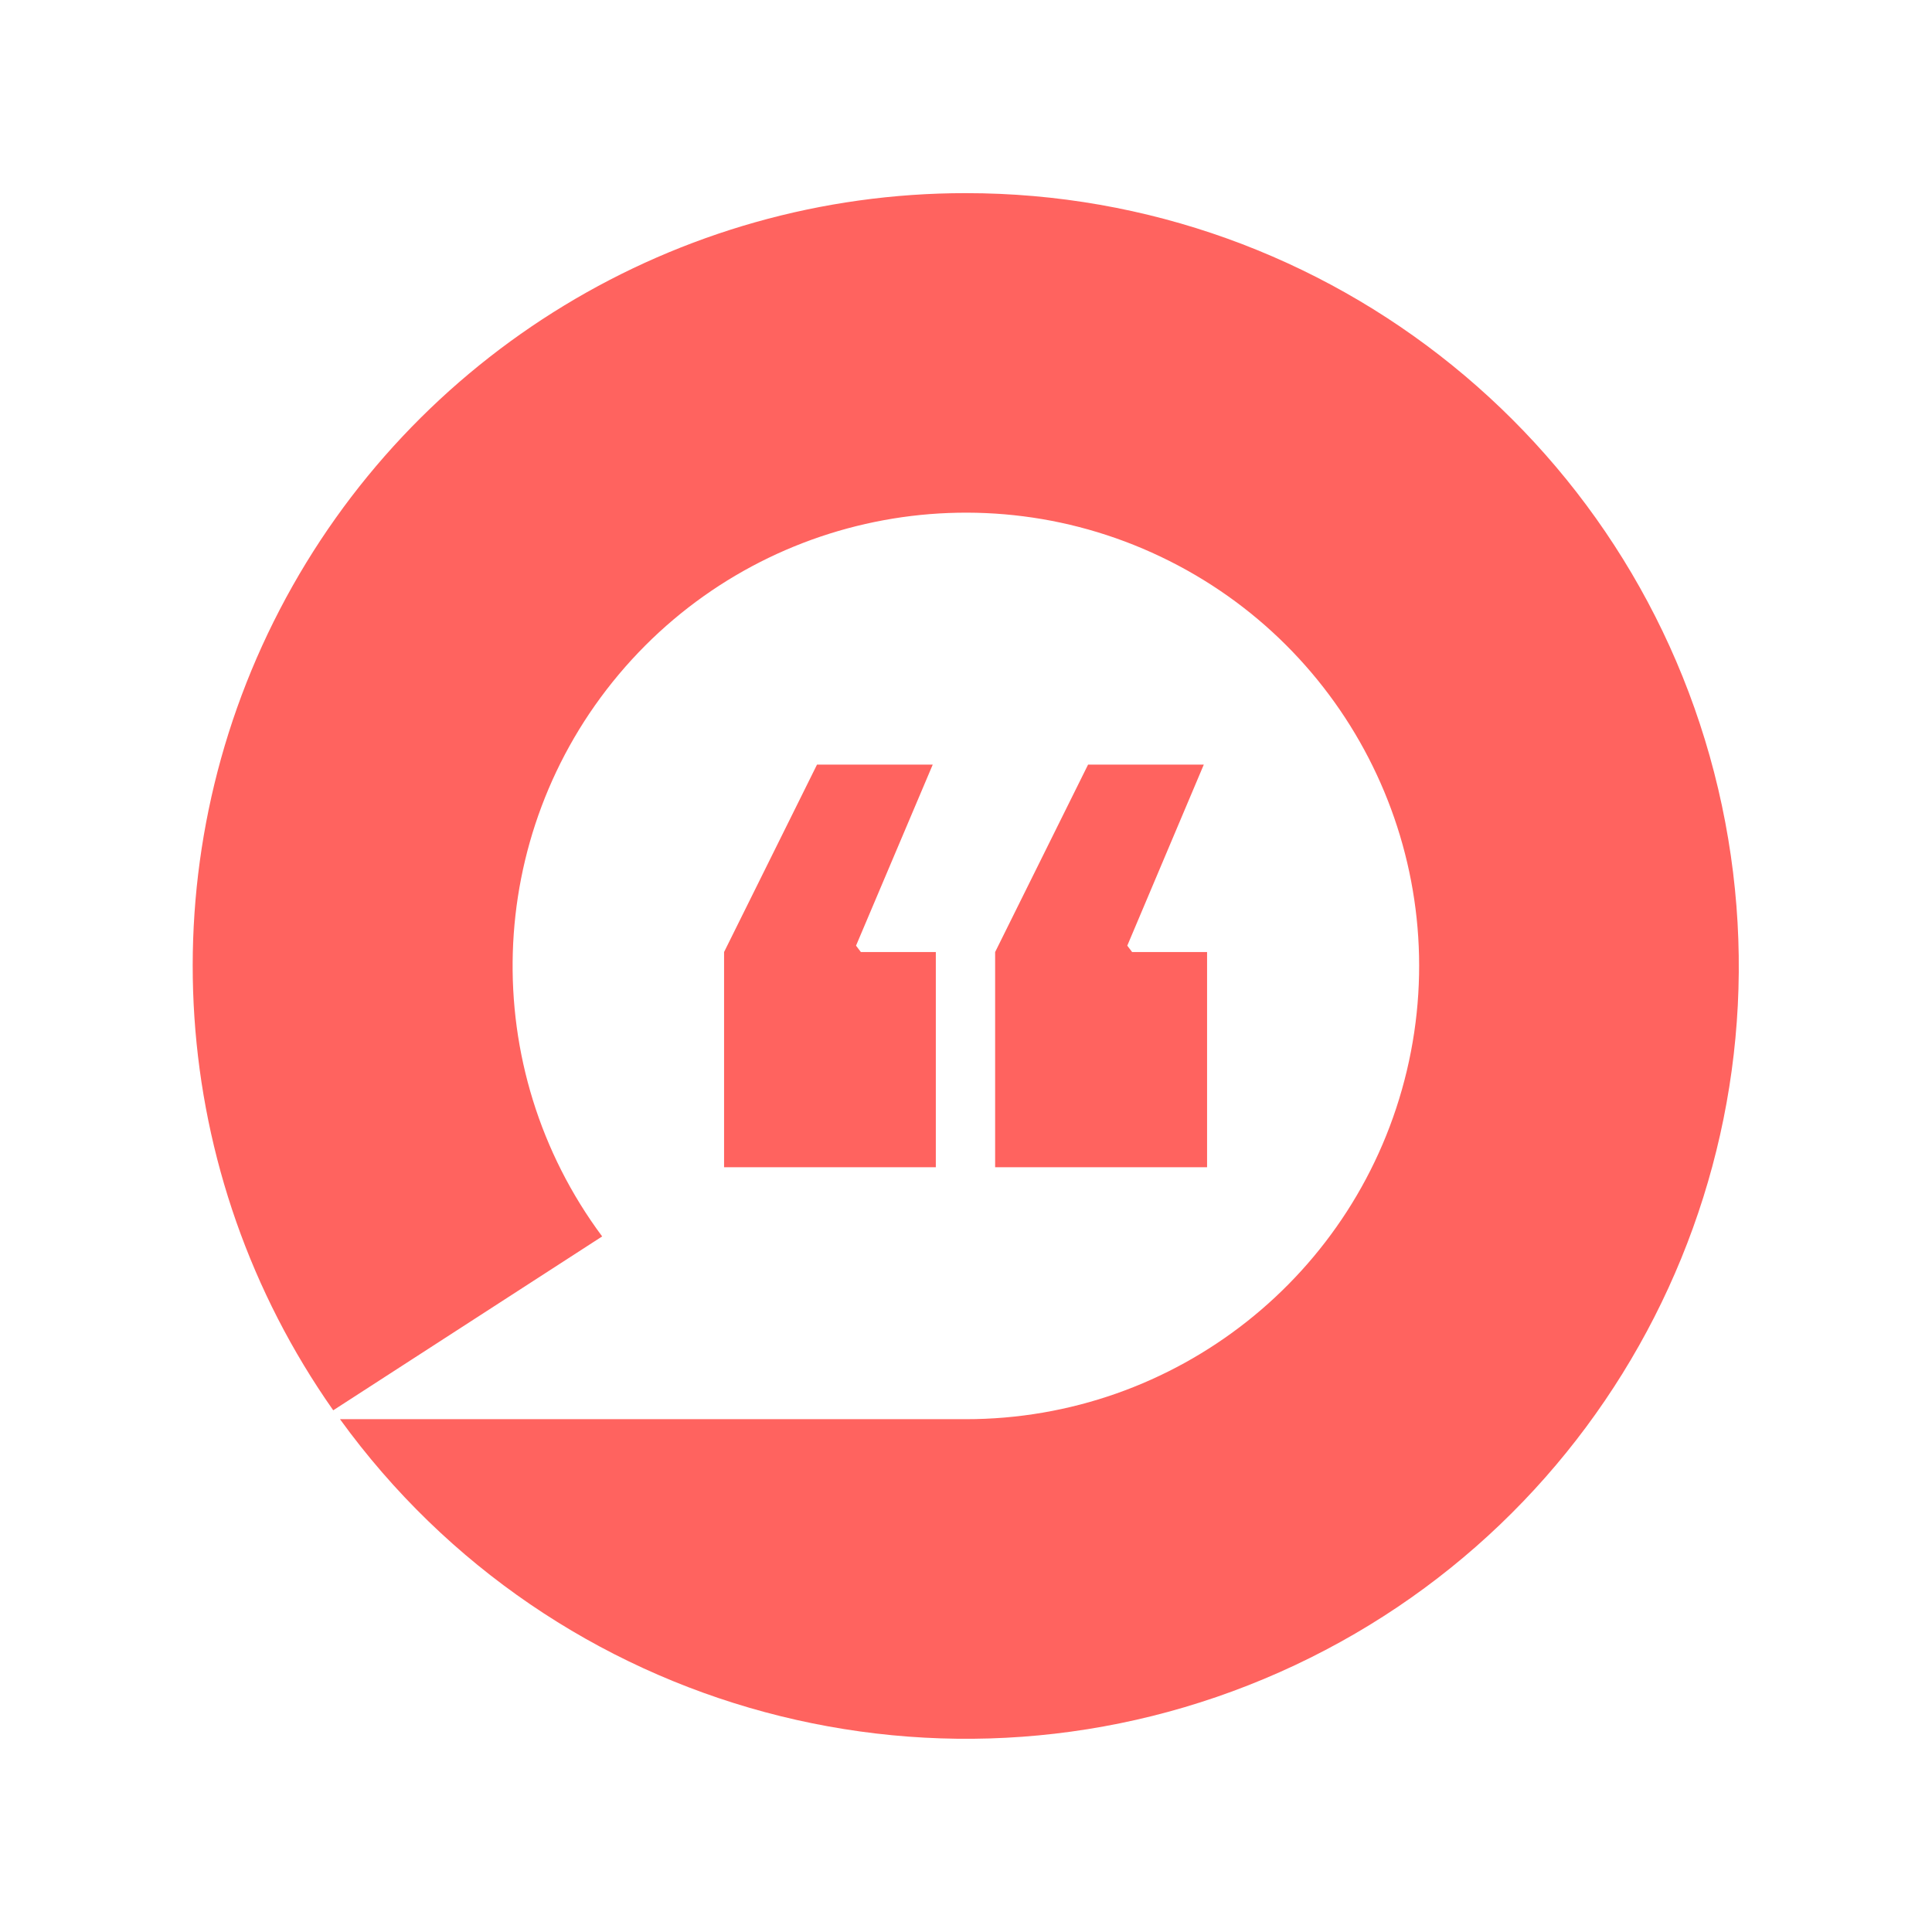 <?xml version="1.0" encoding="UTF-8"?>
<!DOCTYPE svg PUBLIC "-//W3C//DTD SVG 1.1//EN" "http://www.w3.org/Graphics/SVG/1.1/DTD/svg11.dtd">
<svg version="1.1" xmlns="http://www.w3.org/2000/svg" xmlns:xlink="http://www.w3.org/1999/xlink" x="0" y="0" width="100" height="100" viewBox="0, 0, 100, 100">
  <g id="Layer_1">
    <path d="M49.978,9.997 C35.049,9.995 21.361,18.308 14.479,31.556 C7.596,44.804 8.664,60.782 17.248,72.997 L31.168,63.997 C24.68,55.272 25.036,43.233 32.029,34.907 C39.023,26.582 50.82,24.153 60.533,29.038 C70.247,33.923 75.331,44.842 72.817,55.42 C70.303,65.999 60.851,73.463 49.978,73.457 L17.598,73.457 C28.681,88.762 48.962,94.223 66.232,86.553 C83.502,78.883 93.048,60.174 89.124,41.689 C85.199,23.205 68.875,9.988 49.978,9.997 z" fill="#FF635F"/>
    <path d="M37.478,60.417 L37.478,49.277 L42.288,39.577 L48.278,39.577 L44.308,48.947 L44.558,49.277 L48.438,49.277 L48.438,60.417 L37.478,60.417 z" fill="#FF635F"/>
    <path d="M51.508,60.417 L51.508,49.277 L56.318,39.577 L62.308,39.577 L58.348,48.947 L58.598,49.277 L62.478,49.277 L62.478,60.417 L51.508,60.417 z" fill="#FF635F"/>
  </g>
</svg>
